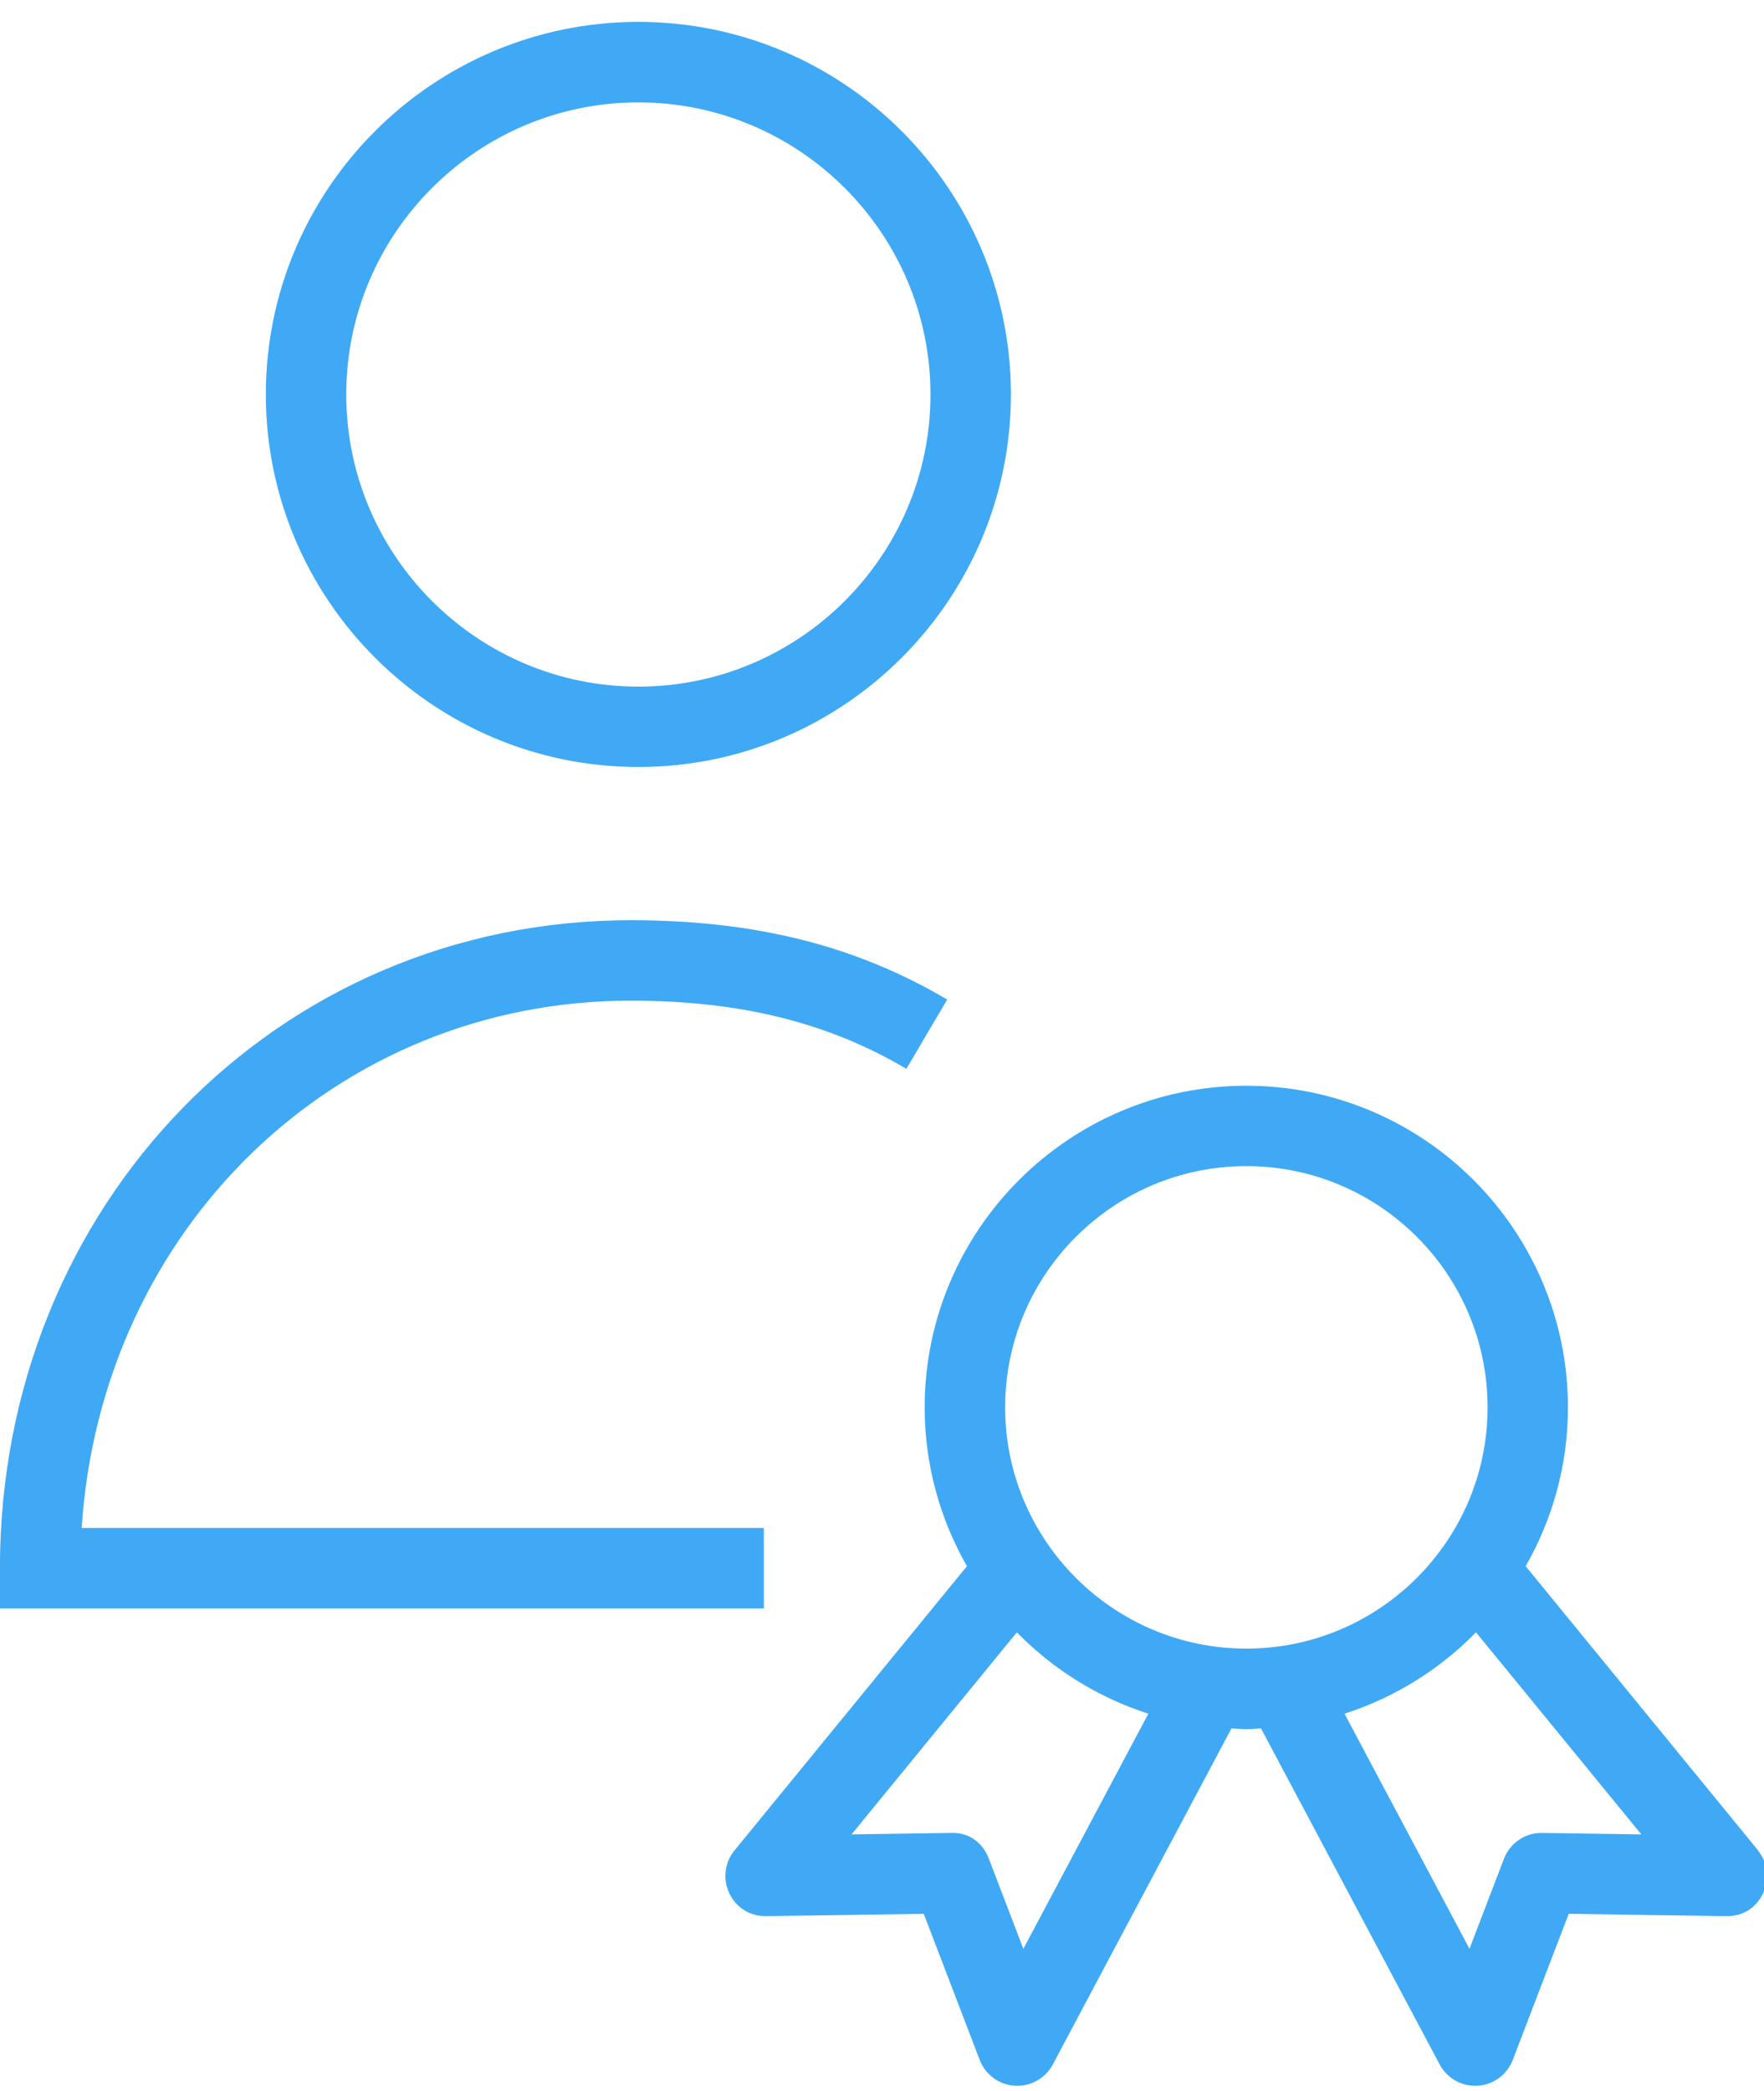 <!-- Generated by IcoMoon.io -->
<svg version="1.1" xmlns="http://www.w3.org/2000/svg" width="27" height="32" viewBox="0 0 27 32">
<title>group29</title>
<path fill="#3fa9f5" d="M9.771 11.738c3.144 0 5.702-2.558 5.702-5.702s-2.558-5.701-5.702-5.701c-3.145 0-5.702 2.557-5.702 5.701s2.558 5.702 5.702 5.702zM9.771 1.567c2.465 0 4.471 2.006 4.471 4.47s-2.006 4.471-4.471 4.471-4.471-2.006-4.471-4.471c0-2.465 2.006-4.47 4.471-4.47z"></path>
<path fill="#3fa9f5" d="M11.692 23.384h-10.442c0.297-4.572 3.882-8.070 8.404-8.070 1.672 0 3.013 0.332 4.219 1.043l0.625-1.060c-1.404-0.828-2.943-1.214-4.844-1.214-5.414 0-9.655 4.356-9.655 9.916v0.615h11.692v-1.23z"></path>
<path fill="#3fa9f5" d="M26.91 28.319l-3.558-4.35c0.41-0.718 0.647-1.546 0.647-2.43 0-2.714-2.209-4.923-4.923-4.923s-4.923 2.209-4.923 4.923c0 0.884 0.238 1.713 0.647 2.43l-3.558 4.35c-0.151 0.185-0.182 0.442-0.078 0.657s0.305 0.35 0.563 0.348l2.412-0.035 0.857 2.237c0.086 0.225 0.296 0.379 0.537 0.394 0.013 0.001 0.025 0.001 0.038 0.001 0.226 0 0.436-0.125 0.543-0.326l2.735-5.144c0.075 0.004 0.15 0.012 0.226 0.012s0.151-0.008 0.226-0.012l2.735 5.144c0.107 0.201 0.317 0.326 0.543 0.326 0.013 0 0.025-0.001 0.038-0.001 0.241-0.015 0.45-0.169 0.537-0.394l0.857-2.237 2.412 0.035c0.261 0.005 0.459-0.133 0.563-0.348s0.073-0.472-0.079-0.657zM15.663 29.823l-0.527-1.376c-0.092-0.242-0.298-0.408-0.583-0.396l-1.519 0.022 2.53-3.092c0.553 0.565 1.242 0.998 2.013 1.245l-1.913 3.598zM15.385 21.538c0-2.036 1.656-3.692 3.692-3.692s3.692 1.656 3.692 3.692c0 2.036-1.656 3.692-3.692 3.692s-3.692-1.656-3.692-3.692zM23.602 28.052c-0.252-0.009-0.491 0.154-0.583 0.396l-0.527 1.376-1.913-3.598c0.771-0.247 1.459-0.68 2.013-1.245l2.53 3.092-1.519-0.022z"></path>
</svg>
